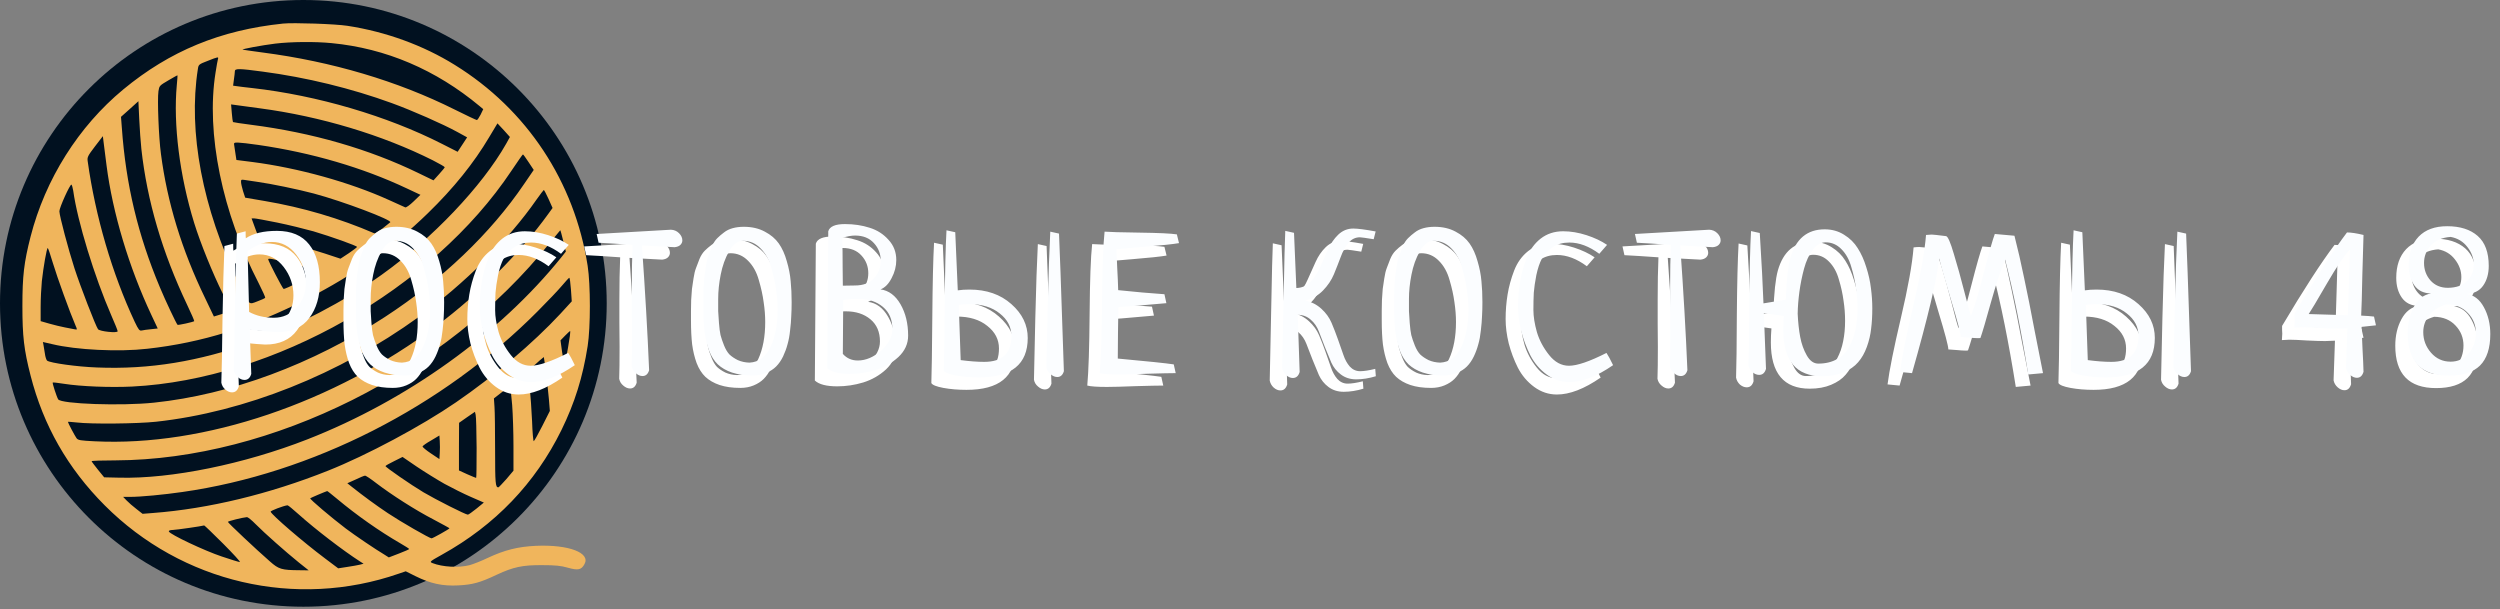 <svg width="201" height="49" viewBox="0 0 201 49" fill="none" xmlns="http://www.w3.org/2000/svg">
<rect x="0" y="0" width="201" height="49" fill="#808080" stroke="none"/>
<circle cx="24.39" cy="24.39" r="24.39" fill="#011120"/>
<path d="M22.752 1.896C17.721 2.42 13.653 4.097 9.909 7.193C6.317 10.166 3.64 14.406 2.458 19.027C1.925 21.113 1.801 22.19 1.801 24.61C1.801 27.03 1.925 28.116 2.458 30.193C3.487 34.213 5.441 37.643 8.413 40.625C14.625 46.856 23.79 48.99 32.06 46.123L32.622 45.932L33.404 46.323C34.614 46.923 35.576 47.133 36.852 47.066C37.986 47.009 38.596 46.847 39.958 46.199C41.273 45.589 42.007 45.427 43.569 45.437C44.675 45.437 45.094 45.484 45.665 45.646C46.475 45.875 46.742 45.818 46.99 45.36C47.504 44.446 45.722 43.769 43.093 43.884C41.654 43.95 40.578 44.217 39.215 44.855C38.701 45.103 38.043 45.36 37.758 45.437C36.891 45.665 35.576 45.589 34.776 45.275C34.518 45.17 34.537 45.151 35.528 44.598C39.806 42.226 43.036 38.853 45.141 34.575C46.208 32.394 46.856 30.326 47.247 27.83C47.485 26.315 47.485 22.895 47.247 21.37C46.189 14.596 42.359 8.804 36.567 5.221C34.023 3.64 31.031 2.554 27.944 2.077C26.982 1.925 23.581 1.81 22.752 1.896ZM26.668 3.468C31.022 3.887 35.042 5.602 38.567 8.537L38.853 8.775L38.644 9.213C38.52 9.451 38.386 9.652 38.339 9.652C38.291 9.652 37.481 9.27 36.548 8.804C31.974 6.517 26.677 4.945 21.113 4.221C20.284 4.107 19.57 4.011 19.512 3.992C19.37 3.954 21.047 3.64 22.133 3.506C23.4 3.354 25.324 3.335 26.668 3.468ZM17.521 4.764C17.493 4.859 17.407 5.336 17.331 5.831C16.549 10.69 17.864 17.111 20.808 22.79C21.113 23.39 21.342 23.905 21.323 23.943C21.294 23.981 21.018 24.114 20.694 24.229C19.979 24.505 20.075 24.6 19.179 22.752C16.283 16.759 15.111 10.585 15.911 5.536C15.959 5.193 15.997 5.164 16.692 4.897C17.55 4.554 17.588 4.554 17.521 4.764ZM21.094 5.755C24.638 6.222 28.259 7.108 31.498 8.289C33.146 8.889 35.633 9.985 36.776 10.614L37.557 11.043L37.176 11.624L36.795 12.205L35.538 11.567C31.117 9.318 25.515 7.67 20.275 7.079C19.751 7.022 19.189 6.955 19.027 6.927L18.741 6.889L18.808 6.384C18.846 6.117 18.884 5.812 18.884 5.717C18.893 5.498 19.246 5.507 21.094 5.755ZM14.215 6.841C13.92 9.975 14.444 14.149 15.616 17.94C16.111 19.541 17.102 21.98 17.902 23.59C18.407 24.591 18.569 25.01 18.484 25.048C18.417 25.067 18.093 25.172 17.779 25.267L17.197 25.448L16.483 23.952C14.615 20.094 13.444 16.264 12.939 12.367C12.758 11.033 12.643 7.984 12.739 7.336C12.805 6.898 12.824 6.879 13.539 6.46C13.93 6.231 14.263 6.041 14.272 6.06C14.282 6.069 14.253 6.422 14.215 6.841ZM11.367 11.986C11.824 16.14 13.053 20.313 15.035 24.486C15.378 25.2 15.635 25.801 15.616 25.82C15.559 25.886 14.311 26.163 14.272 26.115C14.168 26.001 13.291 24.152 12.853 23.095C11.09 18.903 10.118 14.835 9.795 10.261L9.728 9.394L10.433 8.766L11.128 8.137L11.195 9.585C11.233 10.376 11.309 11.462 11.367 11.986ZM20.894 8.708C25.772 9.356 30.745 10.852 34.804 12.891C35.328 13.158 35.757 13.405 35.757 13.444C35.757 13.482 35.547 13.729 35.3 14.006L34.852 14.501L33.67 13.929C29.678 11.986 25.096 10.662 20.189 10.033C19.417 9.937 18.76 9.833 18.731 9.814C18.712 9.785 18.665 9.461 18.636 9.08L18.579 8.394L18.998 8.451C19.227 8.48 20.084 8.594 20.894 8.708ZM40.702 11.547C38.767 14.968 34.766 19.179 30.669 22.104C27.735 24.2 23.724 26.296 20.37 27.497C15.968 29.069 12.014 29.716 7.794 29.545C6.193 29.488 4.021 29.183 3.783 28.992C3.726 28.935 3.64 28.687 3.611 28.44C3.573 28.192 3.525 27.878 3.497 27.744L3.449 27.497L4.192 27.668C6.126 28.135 9.547 28.306 11.843 28.04C16.235 27.554 20.284 26.287 24.657 24.047C28.478 22.094 31.555 19.913 34.404 17.14C36.481 15.12 38.091 13.12 39.339 11.014L39.996 9.918L40.502 10.461L40.997 11.014L40.702 11.547ZM8.566 13.301C9.051 17.102 10.376 21.513 12.176 25.334L12.681 26.41L12.148 26.468C11.843 26.496 11.509 26.544 11.395 26.572C11.214 26.61 11.138 26.515 10.833 25.877C9.013 21.99 7.67 17.397 7.051 12.967C7.003 12.643 7.051 12.538 7.632 11.776L8.27 10.947L8.346 11.567C8.384 11.9 8.48 12.681 8.566 13.301ZM20.77 11.652C25.086 12.281 29.154 13.472 32.708 15.149L33.804 15.663L33.251 16.197C32.956 16.483 32.651 16.702 32.584 16.673C32.527 16.645 31.946 16.378 31.298 16.092C28.135 14.653 23.971 13.501 20.284 13.024L19.008 12.862L18.941 12.424C18.912 12.186 18.865 11.871 18.836 11.719C18.788 11.481 18.808 11.462 19.122 11.462C19.303 11.462 20.046 11.547 20.77 11.652ZM42.502 13.043L42.912 13.663L42.15 14.777C39.444 18.769 35.547 22.485 30.945 25.486C25.115 29.288 18.55 31.727 12.377 32.374C9.737 32.651 4.917 32.479 4.678 32.108C4.564 31.927 4.192 30.793 4.24 30.755C4.259 30.736 4.678 30.783 5.164 30.86C6.489 31.069 8.832 31.165 10.623 31.079C22.028 30.507 34.776 23.247 41.121 13.729C41.607 13.005 42.016 12.415 42.045 12.415C42.074 12.415 42.274 12.7 42.502 13.043ZM20.656 14.615C21.77 14.768 23.981 15.225 25.229 15.559C27.554 16.178 31.584 17.702 31.374 17.874C31.346 17.893 31.069 18.112 30.764 18.36C30.46 18.607 30.155 18.788 30.098 18.76C27.325 17.559 24.324 16.673 21.275 16.159L19.713 15.892L19.541 15.368C19.455 15.082 19.379 14.749 19.379 14.634C19.37 14.453 19.408 14.425 19.636 14.463C19.779 14.492 20.237 14.558 20.656 14.615ZM5.888 15.339C6.231 17.807 7.594 22.247 8.947 25.353C9.232 26.001 9.461 26.572 9.461 26.63C9.461 26.801 8.013 26.648 7.88 26.468C7.689 26.201 6.46 23.028 5.984 21.561C5.498 20.055 4.783 17.369 4.774 16.988C4.764 16.711 5.641 14.777 5.745 14.844C5.783 14.873 5.85 15.092 5.888 15.339ZM44.103 15.997L44.427 16.721L44.074 17.207C41.845 20.303 38.51 23.647 35.138 26.172C26.839 32.394 16.416 35.919 7.613 35.48C6.46 35.423 6.279 35.395 6.155 35.233C6.022 35.052 5.46 33.994 5.46 33.918C5.46 33.899 5.774 33.928 6.155 33.966C7.327 34.108 11.005 34.07 12.538 33.908C19.684 33.127 27.268 30.107 33.661 25.486C37.291 22.866 40.883 19.293 43.131 16.054C43.436 15.625 43.703 15.273 43.722 15.273C43.75 15.273 43.922 15.597 44.103 15.997ZM22.276 17.893C23.171 18.074 24.486 18.398 25.2 18.598C26.61 19.017 28.706 19.76 28.706 19.855C28.706 19.884 28.402 20.113 28.04 20.36L27.373 20.799L26.105 20.38C24.819 19.951 23.123 19.512 21.618 19.208L20.77 19.036L20.494 18.293L20.227 17.559H20.437C20.551 17.559 21.38 17.712 22.276 17.893ZM45.284 19.369L45.494 20.227L45.132 20.684C40.178 26.839 32.718 32.194 24.705 35.328C19.636 37.31 13.768 38.51 9.604 38.405L8.375 38.377L7.87 37.758C7.594 37.414 7.365 37.11 7.365 37.081C7.365 37.043 8.232 37.014 9.299 37.014C21.837 36.957 35.852 29.954 44.16 19.579C44.636 18.998 45.036 18.512 45.046 18.512C45.065 18.512 45.17 18.903 45.284 19.369ZM4.259 21.17C4.583 22.256 5.631 25.153 6.069 26.163C6.222 26.515 6.222 26.515 6.012 26.477C5.888 26.448 5.536 26.382 5.221 26.325C4.907 26.267 4.335 26.125 3.964 26.02L3.268 25.82V24.667C3.268 24.029 3.316 23.104 3.364 22.609C3.487 21.485 3.754 19.941 3.84 19.941C3.868 19.941 4.059 20.494 4.259 21.17ZM23.381 21.17C25.305 21.666 25.62 21.78 25.448 21.913C25.134 22.171 22.885 23.285 22.799 23.228C22.704 23.171 21.561 20.97 21.561 20.846C21.561 20.741 21.961 20.818 23.381 21.17ZM45.904 23.276L45.97 24.229L45.036 25.248C42.883 27.563 39.758 30.221 36.662 32.346C33.889 34.251 29.488 36.605 26.372 37.843C21.666 39.72 16.778 40.902 12.3 41.245L11.462 41.311L10.966 40.921C10.69 40.711 10.338 40.406 10.185 40.244L9.899 39.949H10.471C11.309 39.949 13.139 39.777 14.653 39.558C25.077 38.072 35.566 32.736 43.226 25.029C44.017 24.238 44.903 23.304 45.189 22.961C45.475 22.618 45.742 22.333 45.77 22.333C45.808 22.323 45.865 22.752 45.904 23.276ZM45.818 27.011C45.618 28.354 45.437 29.269 45.38 29.23C45.341 29.202 45.256 28.773 45.189 28.278L45.065 27.363L45.437 26.982C45.637 26.782 45.818 26.61 45.837 26.61C45.856 26.61 45.846 26.791 45.818 27.011ZM43.893 29.916C43.979 30.593 44.084 31.565 44.131 32.089L44.208 33.041L43.598 34.251C43.255 34.928 42.95 35.471 42.912 35.471C42.874 35.471 42.807 34.756 42.779 33.87C42.74 32.994 42.655 31.736 42.569 31.069L42.426 29.85L42.836 29.478C43.188 29.154 43.693 28.716 43.722 28.706C43.731 28.706 43.807 29.25 43.893 29.916ZM41.178 32.565C41.235 33.308 41.283 34.794 41.283 35.881V37.843L40.711 38.52C40.387 38.882 40.101 39.187 40.063 39.187C39.835 39.177 39.806 38.872 39.806 36.233C39.806 34.69 39.787 33.108 39.758 32.727L39.711 32.032L40.321 31.555C40.654 31.298 40.968 31.117 41.006 31.155C41.044 31.193 41.121 31.831 41.178 32.565ZM38.32 36.014C38.32 37.338 38.31 38.424 38.282 38.424C38.253 38.424 37.939 38.291 37.567 38.129L36.9 37.824V35.909L36.91 33.994L37.548 33.546L38.186 33.108L38.243 33.356C38.282 33.499 38.31 34.699 38.32 36.014ZM35.357 36.424L35.328 36.91L34.642 36.452C34.27 36.205 33.966 35.947 33.975 35.9C33.975 35.843 34.29 35.623 34.661 35.414L35.328 35.014L35.357 35.48C35.376 35.738 35.376 36.166 35.357 36.424ZM35.738 38.901C36.328 39.225 37.281 39.701 37.853 39.949L38.901 40.406L38.31 40.892C37.977 41.159 37.672 41.378 37.615 41.378C37.434 41.378 35.042 40.168 34.042 39.577C33.051 38.986 30.993 37.567 30.993 37.472C30.993 37.443 31.298 37.262 31.679 37.081L32.365 36.738L33.508 37.519C34.147 37.948 35.147 38.567 35.738 38.901ZM30.25 38.844C31.47 39.777 33.404 41.016 34.842 41.759C35.557 42.14 36.138 42.455 36.138 42.474C36.138 42.531 34.794 43.283 34.699 43.283C34.537 43.283 32.222 41.95 31.193 41.264C30.259 40.644 29.183 39.853 28.297 39.148L27.925 38.853L28.583 38.558C28.935 38.386 29.288 38.243 29.345 38.243C29.412 38.234 29.821 38.51 30.25 38.844ZM27.115 40.12C28.678 41.426 30.507 42.712 32.155 43.664C32.565 43.903 32.899 44.112 32.899 44.141C32.899 44.169 32.527 44.331 32.079 44.503L31.26 44.817L30.917 44.598C30.193 44.169 28.535 43.045 27.801 42.493C26.658 41.626 24.877 40.12 24.943 40.063C24.981 40.025 26.048 39.568 26.306 39.482C26.325 39.472 26.687 39.768 27.115 40.12ZM24.019 41.359C25.381 42.578 27.582 44.265 28.945 45.141L29.23 45.322L28.945 45.398C28.783 45.437 28.325 45.522 27.925 45.58L27.192 45.694L26.115 44.884C24.362 43.569 21.828 41.388 21.761 41.14C21.742 41.063 22.79 40.663 23.114 40.625C23.162 40.616 23.562 40.949 24.019 41.359ZM20.561 42.15C21.266 42.864 22.971 44.37 24.019 45.218L24.819 45.856L24.067 45.846C22.647 45.837 22.409 45.77 21.694 45.132C20.608 44.188 18.322 42.035 18.322 41.959C18.322 41.902 19.494 41.607 19.846 41.578C19.932 41.569 20.246 41.826 20.561 42.15ZM17.941 43.712C18.75 44.522 19.36 45.189 19.284 45.189C19.217 45.189 18.55 44.989 17.826 44.741C16.473 44.293 13.644 42.959 13.577 42.731C13.558 42.655 13.663 42.617 13.91 42.607C14.196 42.597 16.188 42.312 16.416 42.245C16.445 42.245 17.131 42.902 17.941 43.712Z" fill="#F0B55C"/>
<path d="M18.045 19.781L18.748 19.594C18.748 19.927 18.754 20.115 18.764 20.156C19.358 19.76 20.191 19.562 21.264 19.562C22.42 19.562 23.285 19.927 23.858 20.656C24.431 21.375 24.717 22.385 24.717 23.688C24.717 24.844 24.436 25.802 23.873 26.562C23.311 27.323 22.462 27.703 21.327 27.703C21.139 27.703 20.389 27.641 19.077 27.516C19.097 28.276 19.139 29.458 19.202 31.062C19.108 31.385 18.925 31.547 18.655 31.547C18.467 31.547 18.285 31.469 18.108 31.312C17.941 31.167 17.837 30.984 17.795 30.766C17.827 29.891 17.858 28.188 17.889 25.656C17.931 23.125 17.983 21.167 18.045 19.781ZM18.905 21.203L19.03 26.078C19.603 26.391 20.264 26.547 21.014 26.547C21.733 26.547 22.342 26.276 22.842 25.734C23.342 25.193 23.592 24.531 23.592 23.75C23.592 22.906 23.332 22.146 22.811 21.469C22.29 20.792 21.639 20.453 20.858 20.453C20.222 20.453 19.571 20.703 18.905 21.203ZM27.614 25.766C27.614 25.412 27.614 25.146 27.614 24.969C27.614 24.781 27.619 24.5 27.63 24.125C27.651 23.75 27.671 23.453 27.692 23.234C27.723 23.016 27.765 22.734 27.817 22.391C27.869 22.037 27.937 21.755 28.02 21.547C28.104 21.328 28.197 21.083 28.302 20.812C28.416 20.542 28.557 20.323 28.723 20.156C28.89 19.99 29.072 19.833 29.27 19.688C29.468 19.531 29.703 19.417 29.973 19.344C30.244 19.271 30.541 19.234 30.864 19.234C31.51 19.234 32.072 19.365 32.552 19.625C33.031 19.875 33.406 20.193 33.677 20.578C33.947 20.963 34.161 21.438 34.317 22C34.484 22.562 34.588 23.099 34.63 23.609C34.682 24.12 34.708 24.682 34.708 25.297C34.708 25.713 34.697 26.088 34.677 26.422C34.666 26.755 34.635 27.135 34.583 27.562C34.541 27.979 34.473 28.349 34.38 28.672C34.296 28.995 34.177 29.323 34.02 29.656C33.864 29.979 33.677 30.25 33.458 30.469C33.249 30.677 32.984 30.849 32.661 30.984C32.338 31.12 31.979 31.188 31.583 31.188C30.937 31.188 30.38 31.109 29.911 30.953C29.453 30.797 29.072 30.578 28.77 30.297C28.479 30.016 28.244 29.646 28.067 29.188C27.901 28.729 27.781 28.229 27.708 27.688C27.645 27.146 27.614 26.505 27.614 25.766ZM33.583 25.891C33.583 25.38 33.541 24.849 33.458 24.297C33.385 23.745 33.255 23.151 33.067 22.516C32.89 21.88 32.604 21.365 32.208 20.969C31.812 20.562 31.338 20.359 30.786 20.359C30.369 20.359 30 20.641 29.677 21.203C29.364 21.755 29.14 22.38 29.005 23.078C28.869 23.766 28.802 24.417 28.802 25.031C28.802 25.458 28.802 25.787 28.802 26.016C28.812 26.234 28.833 26.552 28.864 26.969C28.895 27.375 28.937 27.698 28.989 27.938C29.052 28.177 29.145 28.453 29.27 28.766C29.395 29.078 29.541 29.323 29.708 29.5C29.885 29.667 30.109 29.818 30.38 29.953C30.661 30.078 30.973 30.146 31.317 30.156C32.078 30.115 32.645 29.688 33.02 28.875C33.395 28.062 33.583 27.068 33.583 25.891ZM44.73 20.688L44.105 21.406C43.292 20.802 42.49 20.5 41.698 20.5C41.178 20.5 40.73 20.625 40.355 20.875C39.98 21.125 39.693 21.427 39.495 21.781C39.308 22.135 39.157 22.583 39.042 23.125C38.938 23.667 38.87 24.135 38.839 24.531C38.818 24.927 38.808 25.391 38.808 25.922C38.808 26.443 38.902 27.037 39.089 27.703C39.287 28.359 39.615 28.974 40.073 29.547C40.532 30.12 41.063 30.406 41.667 30.406C42.323 30.406 43.329 30.062 44.683 29.375C44.818 29.573 44.995 29.901 45.214 30.359C43.902 31.266 42.73 31.719 41.698 31.719C41.032 31.719 40.422 31.516 39.87 31.109C39.318 30.703 38.881 30.188 38.558 29.562C38.245 28.938 38.001 28.287 37.823 27.609C37.657 26.922 37.573 26.271 37.573 25.656C37.573 24.979 37.626 24.323 37.73 23.688C37.834 23.042 38.011 22.396 38.261 21.75C38.511 21.104 38.886 20.583 39.386 20.188C39.896 19.792 40.501 19.594 41.198 19.594C41.803 19.594 42.428 19.698 43.073 19.906C43.719 20.115 44.271 20.375 44.73 20.688ZM47.127 20.516L46.97 19.812L52.939 19.469C53.2 19.479 53.418 19.573 53.595 19.75C53.772 19.927 53.861 20.12 53.861 20.328C53.861 20.463 53.809 20.583 53.705 20.688C53.6 20.792 53.444 20.854 53.236 20.875L50.611 20.734C50.871 24.412 51.064 27.755 51.189 30.766C51.095 31.078 50.918 31.234 50.658 31.234C50.47 31.234 50.288 31.156 50.111 31C49.934 30.854 49.825 30.672 49.783 30.453C49.804 29.891 49.814 29.037 49.814 27.891C49.814 27.463 49.809 26.823 49.798 25.969C49.798 25.115 49.798 24.474 49.798 24.047C49.798 22.807 49.819 21.688 49.861 20.688C48.684 20.604 47.772 20.547 47.127 20.516ZM55.555 25.766C55.555 25.412 55.555 25.146 55.555 24.969C55.555 24.781 55.56 24.5 55.57 24.125C55.591 23.75 55.612 23.453 55.633 23.234C55.664 23.016 55.706 22.734 55.758 22.391C55.81 22.037 55.878 21.755 55.961 21.547C56.044 21.328 56.138 21.083 56.242 20.812C56.357 20.542 56.497 20.323 56.664 20.156C56.831 19.99 57.013 19.833 57.211 19.688C57.409 19.531 57.643 19.417 57.914 19.344C58.185 19.271 58.482 19.234 58.805 19.234C59.45 19.234 60.013 19.365 60.492 19.625C60.971 19.875 61.346 20.193 61.617 20.578C61.888 20.963 62.102 21.438 62.258 22C62.425 22.562 62.529 23.099 62.57 23.609C62.622 24.12 62.648 24.682 62.648 25.297C62.648 25.713 62.638 26.088 62.617 26.422C62.607 26.755 62.575 27.135 62.523 27.562C62.482 27.979 62.414 28.349 62.32 28.672C62.237 28.995 62.117 29.323 61.961 29.656C61.805 29.979 61.617 30.25 61.398 30.469C61.19 30.677 60.925 30.849 60.602 30.984C60.279 31.12 59.919 31.188 59.523 31.188C58.878 31.188 58.32 31.109 57.852 30.953C57.393 30.797 57.013 30.578 56.711 30.297C56.419 30.016 56.185 29.646 56.008 29.188C55.841 28.729 55.721 28.229 55.648 27.688C55.586 27.146 55.555 26.505 55.555 25.766ZM61.523 25.891C61.523 25.38 61.482 24.849 61.398 24.297C61.325 23.745 61.195 23.151 61.008 22.516C60.831 21.88 60.544 21.365 60.148 20.969C59.753 20.562 59.279 20.359 58.727 20.359C58.31 20.359 57.94 20.641 57.617 21.203C57.305 21.755 57.081 22.38 56.945 23.078C56.81 23.766 56.742 24.417 56.742 25.031C56.742 25.458 56.742 25.787 56.742 26.016C56.753 26.234 56.773 26.552 56.805 26.969C56.836 27.375 56.878 27.698 56.93 27.938C56.992 28.177 57.086 28.453 57.211 28.766C57.336 29.078 57.482 29.323 57.648 29.5C57.825 29.667 58.05 29.818 58.32 29.953C58.602 30.078 58.914 30.146 59.258 30.156C60.018 30.115 60.586 29.688 60.961 28.875C61.336 28.062 61.523 27.068 61.523 25.891ZM65.514 30.594L65.592 19.594C65.707 19.208 66.155 19.016 66.936 19.016C67.655 19.016 68.316 19.115 68.92 19.312C69.525 19.5 70.03 19.823 70.436 20.281C70.853 20.729 71.061 21.271 71.061 21.906C71.061 22.406 70.936 22.891 70.686 23.359C70.446 23.828 70.15 24.13 69.795 24.266C70.462 24.359 70.998 24.76 71.405 25.469C71.811 26.177 72.014 27.016 72.014 27.984C72.014 28.641 71.754 29.213 71.233 29.703C70.712 30.182 70.103 30.531 69.405 30.75C68.717 30.958 68.019 31.062 67.311 31.062C66.446 31.062 65.847 30.906 65.514 30.594ZM66.795 25.125C66.795 25.844 66.785 27.287 66.764 29.453C67.077 29.807 67.478 29.984 67.967 29.984C68.613 29.984 69.238 29.719 69.842 29.188C70.446 28.646 70.748 28.068 70.748 27.453C70.748 26.693 70.493 26.099 69.983 25.672C69.472 25.245 68.816 25.031 68.014 25.031C67.483 25.031 67.077 25.062 66.795 25.125ZM66.764 23.969L67.733 23.953C68.4 23.953 68.91 23.76 69.264 23.375C69.629 22.979 69.811 22.51 69.811 21.969C69.811 21.417 69.629 20.943 69.264 20.547C68.9 20.141 68.394 19.938 67.748 19.938C67.457 19.938 67.113 20 66.717 20.125C66.738 20.76 66.748 21.547 66.748 22.484C66.759 23.422 66.764 23.917 66.764 23.969ZM75.098 19.516L75.802 19.672C75.812 19.87 75.88 21.427 76.005 24.344C76.286 24.302 76.598 24.281 76.942 24.281C78.317 24.281 79.442 24.672 80.317 25.453C81.192 26.224 81.63 27.13 81.63 28.172C81.63 30.287 80.322 31.344 77.708 31.344C77.031 31.344 76.411 31.292 75.848 31.188C75.286 31.083 74.963 30.953 74.88 30.797C74.911 29.922 74.937 28.151 74.958 25.484C74.979 22.807 75.025 20.818 75.098 19.516ZM76.083 25.516C76.156 27.734 76.208 29.213 76.239 29.953C76.958 30.047 77.588 30.094 78.13 30.094C79.588 30.094 80.317 29.401 80.317 28.016C80.317 27.297 80.005 26.693 79.38 26.203C78.765 25.703 77.953 25.453 76.942 25.453C76.63 25.453 76.343 25.474 76.083 25.516ZM83.442 19.625L84.145 19.781C84.177 20.271 84.307 23.958 84.536 30.844C84.442 31.156 84.265 31.312 84.005 31.312C83.817 31.312 83.635 31.234 83.458 31.078C83.281 30.932 83.171 30.75 83.13 30.531C83.15 29.781 83.187 28.125 83.239 25.562C83.302 23 83.369 21.021 83.442 19.625ZM93.37 30.297L93.527 31C93.12 31 92.381 31.016 91.308 31.047C90.245 31.088 89.475 31.109 88.995 31.109C88.225 31.109 87.698 31.073 87.417 31C87.521 29.854 87.584 27.938 87.605 25.25C87.626 22.562 87.693 20.688 87.808 19.625C88.162 19.656 89.1 19.682 90.62 19.703C92.152 19.724 93.152 19.771 93.62 19.844L93.792 20.547C93.323 20.63 92.386 20.729 90.98 20.844C89.573 20.958 88.834 21.021 88.761 21.031C88.771 21.271 88.792 21.76 88.823 22.5C88.865 23.24 88.891 23.849 88.902 24.328C89.256 24.37 89.902 24.432 90.839 24.516C91.777 24.588 92.37 24.635 92.62 24.656L92.777 25.375C90.579 25.573 89.292 25.677 88.917 25.688C88.917 26.146 88.907 26.844 88.886 27.781C88.876 28.708 88.87 29.391 88.87 29.828C91.256 30.047 92.756 30.203 93.37 30.297ZM109.57 30.656L109.617 31.25C109.065 31.417 108.539 31.5 108.039 31.5C107.56 31.5 107.148 31.37 106.805 31.109C106.471 30.859 106.216 30.542 106.039 30.156C105.872 29.771 105.701 29.354 105.523 28.906C105.357 28.458 105.195 28.042 105.039 27.656C104.893 27.271 104.674 26.953 104.383 26.703C104.091 26.443 103.742 26.312 103.336 26.312L103.492 30.906C103.398 31.229 103.216 31.391 102.945 31.391C102.758 31.391 102.576 31.312 102.398 31.156C102.232 31 102.128 30.812 102.086 30.594C102.096 30.375 102.133 28.615 102.195 25.312C102.258 22 102.305 20.083 102.336 19.562L103.039 19.719C103.049 20.115 103.081 20.859 103.133 21.953C103.185 23.037 103.216 23.771 103.227 24.156C103.674 24.146 104.055 23.979 104.367 23.656C104.69 23.323 104.951 22.922 105.148 22.453C105.357 21.984 105.565 21.521 105.773 21.062C105.982 20.594 106.253 20.198 106.586 19.875C106.93 19.542 107.336 19.375 107.805 19.375C108.159 19.375 108.758 19.453 109.602 19.609L109.445 20.234C108.799 20.13 108.43 20.078 108.336 20.078C107.971 20.078 107.664 20.229 107.414 20.531C107.164 20.833 106.956 21.213 106.789 21.672C106.622 22.12 106.44 22.583 106.242 23.062C106.044 23.531 105.753 23.963 105.367 24.359C104.982 24.755 104.508 25.021 103.945 25.156C104.445 25.271 104.878 25.495 105.242 25.828C105.607 26.162 105.878 26.537 106.055 26.953C106.232 27.37 106.404 27.812 106.57 28.281C106.737 28.74 106.883 29.156 107.008 29.531C107.133 29.906 107.305 30.219 107.523 30.469C107.753 30.719 108.029 30.844 108.352 30.844C108.664 30.844 109.07 30.781 109.57 30.656ZM111.092 25.766C111.092 25.412 111.092 25.146 111.092 24.969C111.092 24.781 111.097 24.5 111.108 24.125C111.129 23.75 111.149 23.453 111.17 23.234C111.202 23.016 111.243 22.734 111.295 22.391C111.347 22.037 111.415 21.755 111.498 21.547C111.582 21.328 111.676 21.083 111.78 20.812C111.894 20.542 112.035 20.323 112.202 20.156C112.368 19.99 112.551 19.833 112.748 19.688C112.946 19.531 113.181 19.417 113.452 19.344C113.722 19.271 114.019 19.234 114.342 19.234C114.988 19.234 115.551 19.365 116.03 19.625C116.509 19.875 116.884 20.193 117.155 20.578C117.426 20.963 117.639 21.438 117.795 22C117.962 22.562 118.066 23.099 118.108 23.609C118.16 24.12 118.186 24.682 118.186 25.297C118.186 25.713 118.176 26.088 118.155 26.422C118.144 26.755 118.113 27.135 118.061 27.562C118.019 27.979 117.952 28.349 117.858 28.672C117.774 28.995 117.655 29.323 117.498 29.656C117.342 29.979 117.155 30.25 116.936 30.469C116.728 30.677 116.462 30.849 116.139 30.984C115.816 31.12 115.457 31.188 115.061 31.188C114.415 31.188 113.858 31.109 113.389 30.953C112.931 30.797 112.551 30.578 112.248 30.297C111.957 30.016 111.722 29.646 111.545 29.188C111.379 28.729 111.259 28.229 111.186 27.688C111.123 27.146 111.092 26.505 111.092 25.766ZM117.061 25.891C117.061 25.38 117.019 24.849 116.936 24.297C116.863 23.745 116.733 23.151 116.545 22.516C116.368 21.88 116.082 21.365 115.686 20.969C115.29 20.562 114.816 20.359 114.264 20.359C113.847 20.359 113.478 20.641 113.155 21.203C112.842 21.755 112.618 22.38 112.483 23.078C112.347 23.766 112.28 24.417 112.28 25.031C112.28 25.458 112.28 25.787 112.28 26.016C112.29 26.234 112.311 26.552 112.342 26.969C112.373 27.375 112.415 27.698 112.467 27.938C112.53 28.177 112.623 28.453 112.748 28.766C112.873 29.078 113.019 29.323 113.186 29.5C113.363 29.667 113.587 29.818 113.858 29.953C114.139 30.078 114.452 30.146 114.795 30.156C115.556 30.115 116.123 29.688 116.498 28.875C116.873 28.062 117.061 27.068 117.061 25.891ZM128.208 20.688L127.583 21.406C126.77 20.802 125.968 20.5 125.177 20.5C124.656 20.5 124.208 20.625 123.833 20.875C123.458 21.125 123.171 21.427 122.973 21.781C122.786 22.135 122.635 22.583 122.52 23.125C122.416 23.667 122.348 24.135 122.317 24.531C122.296 24.927 122.286 25.391 122.286 25.922C122.286 26.443 122.38 27.037 122.567 27.703C122.765 28.359 123.093 28.974 123.552 29.547C124.01 30.12 124.541 30.406 125.145 30.406C125.802 30.406 126.807 30.062 128.161 29.375C128.296 29.573 128.473 29.901 128.692 30.359C127.38 31.266 126.208 31.719 125.177 31.719C124.51 31.719 123.901 31.516 123.348 31.109C122.796 30.703 122.359 30.188 122.036 29.562C121.723 28.938 121.479 28.287 121.302 27.609C121.135 26.922 121.052 26.271 121.052 25.656C121.052 24.979 121.104 24.323 121.208 23.688C121.312 23.042 121.489 22.396 121.739 21.75C121.989 21.104 122.364 20.583 122.864 20.188C123.374 19.792 123.979 19.594 124.677 19.594C125.281 19.594 125.906 19.698 126.552 19.906C127.197 20.115 127.749 20.375 128.208 20.688ZM130.605 20.516L130.448 19.812L136.417 19.469C136.678 19.479 136.896 19.573 137.073 19.75C137.251 19.927 137.339 20.12 137.339 20.328C137.339 20.463 137.287 20.583 137.183 20.688C137.079 20.792 136.922 20.854 136.714 20.875L134.089 20.734C134.349 24.412 134.542 27.755 134.667 30.766C134.573 31.078 134.396 31.234 134.136 31.234C133.948 31.234 133.766 31.156 133.589 31C133.412 30.854 133.303 30.672 133.261 30.453C133.282 29.891 133.292 29.037 133.292 27.891C133.292 27.463 133.287 26.823 133.277 25.969C133.277 25.115 133.277 24.474 133.277 24.047C133.277 22.807 133.297 21.688 133.339 20.688C132.162 20.604 131.251 20.547 130.605 20.516ZM139.783 19.578L140.486 19.734C140.632 22.078 140.731 23.963 140.783 25.391L142.58 25.094C142.632 23.542 142.752 22.427 142.939 21.75C143.377 20.208 144.298 19.438 145.705 19.438C146.288 19.438 146.809 19.583 147.267 19.875C147.726 20.156 148.09 20.516 148.361 20.953C148.642 21.391 148.871 21.901 149.048 22.484C149.236 23.068 149.361 23.63 149.423 24.172C149.496 24.713 149.533 25.255 149.533 25.797C149.533 26.391 149.502 26.932 149.439 27.422C149.387 27.912 149.272 28.401 149.095 28.891C148.918 29.38 148.684 29.792 148.392 30.125C148.111 30.458 147.72 30.729 147.22 30.938C146.731 31.146 146.158 31.25 145.502 31.25C143.418 31.25 142.377 30.01 142.377 27.531C142.377 27.156 142.392 26.781 142.423 26.406L140.814 26.172L140.986 30.656C140.892 30.979 140.71 31.141 140.439 31.141C140.252 31.141 140.069 31.068 139.892 30.922C139.726 30.766 139.621 30.578 139.58 30.359C139.611 29.484 139.632 27.792 139.642 25.281C139.663 22.76 139.71 20.859 139.783 19.578ZM143.533 26.219C143.564 26.906 143.632 27.531 143.736 28.094C143.84 28.646 144.017 29.141 144.267 29.578C144.517 30.016 144.824 30.234 145.189 30.234C145.783 30.234 146.293 30.109 146.72 29.859C147.158 29.609 147.486 29.266 147.705 28.828C147.934 28.391 148.095 27.927 148.189 27.438C148.293 26.938 148.345 26.391 148.345 25.797C148.345 25.255 148.304 24.713 148.22 24.172C148.147 23.62 148.022 23.052 147.845 22.469C147.679 21.875 147.413 21.396 147.048 21.031C146.694 20.667 146.272 20.484 145.783 20.484C145.397 20.484 145.054 20.682 144.752 21.078C144.449 21.474 144.215 21.979 144.048 22.594C143.882 23.208 143.757 23.828 143.673 24.453C143.59 25.068 143.543 25.656 143.533 26.219ZM163.258 31L162.07 31.109C161.497 27.516 160.878 24.438 160.211 21.875C159.867 22.688 159.487 23.833 159.07 25.312C158.664 26.781 158.383 27.734 158.227 28.172C158.206 28.172 158.169 28.177 158.117 28.188C158.076 28.188 158.039 28.188 158.008 28.188C157.862 28.188 157.622 28.172 157.289 28.141C156.956 28.109 156.742 28.094 156.648 28.094C156.638 27.792 156.372 26.787 155.852 25.078C155.331 23.359 155.018 22.26 154.914 21.781C154.727 23.469 153.997 26.542 152.727 31L151.758 30.906C151.904 29.771 152.263 27.984 152.836 25.547C153.409 23.109 153.747 21.224 153.852 19.891C154.039 19.87 154.19 19.859 154.305 19.859C154.409 19.859 154.794 19.901 155.461 19.984C155.607 20.005 155.815 20.479 156.086 21.406C156.367 22.323 156.648 23.333 156.93 24.438C157.211 25.542 157.388 26.193 157.461 26.391C157.753 25.672 158.102 24.505 158.508 22.891C158.924 21.276 159.216 20.25 159.383 19.812C159.549 19.823 160.076 19.87 160.961 19.953C161.232 21.005 161.492 22.141 161.742 23.359C162.003 24.578 162.279 25.963 162.57 27.516C162.872 29.068 163.102 30.229 163.258 31ZM165.717 19.516L166.42 19.672C166.431 19.87 166.498 21.427 166.623 24.344C166.905 24.302 167.217 24.281 167.561 24.281C168.936 24.281 170.061 24.672 170.936 25.453C171.811 26.224 172.248 27.13 172.248 28.172C172.248 30.287 170.941 31.344 168.327 31.344C167.649 31.344 167.03 31.292 166.467 31.188C165.905 31.083 165.582 30.953 165.498 30.797C165.53 29.922 165.556 28.151 165.577 25.484C165.597 22.807 165.644 20.818 165.717 19.516ZM166.702 25.516C166.774 27.734 166.827 29.213 166.858 29.953C167.577 30.047 168.207 30.094 168.748 30.094C170.207 30.094 170.936 29.401 170.936 28.016C170.936 27.297 170.623 26.693 169.998 26.203C169.384 25.703 168.571 25.453 167.561 25.453C167.248 25.453 166.962 25.474 166.702 25.516ZM174.061 19.625L174.764 19.781C174.795 20.271 174.926 23.958 175.155 30.844C175.061 31.156 174.884 31.312 174.623 31.312C174.436 31.312 174.254 31.234 174.077 31.078C173.899 30.932 173.79 30.75 173.748 30.531C173.769 29.781 173.806 28.125 173.858 25.562C173.92 23 173.988 21.021 174.061 19.625ZM189.87 26.453L190.027 27.156C189.485 27.219 189.099 27.26 188.87 27.281C188.891 27.76 188.917 28.365 188.948 29.094C188.99 29.823 189.016 30.422 189.027 30.891C188.933 31.213 188.756 31.375 188.495 31.375C188.308 31.375 188.126 31.297 187.948 31.141C187.771 30.984 187.662 30.797 187.62 30.578C187.631 30.255 187.667 29.193 187.73 27.391C187.396 27.412 187.131 27.422 186.933 27.422C186.62 27.422 186.136 27.406 185.48 27.375C184.834 27.333 184.36 27.312 184.058 27.312C183.912 27.312 183.714 27.323 183.464 27.344C183.485 27.094 183.495 26.922 183.495 26.828C183.495 26.766 183.49 26.667 183.48 26.531C183.48 26.385 183.48 26.276 183.48 26.203C185.219 23.276 186.626 21.104 187.698 19.688C188.021 19.688 188.464 19.755 189.027 19.891C189.006 20.38 188.974 21.443 188.933 23.078C188.902 24.703 188.87 25.802 188.839 26.375C189.297 26.396 189.641 26.422 189.87 26.453ZM184.62 26.25L187.761 26.344C187.792 25.75 187.823 24.87 187.855 23.703C187.886 22.537 187.912 21.656 187.933 21.062C187.506 21.5 186.886 22.417 186.073 23.812C185.271 25.198 184.787 26.01 184.62 26.25ZM199.22 27.859C199.22 28.995 198.944 29.838 198.392 30.391C197.84 30.932 196.996 31.203 195.861 31.203C193.673 31.203 192.58 30.068 192.58 27.797C192.58 26.984 192.746 26.271 193.08 25.656C193.413 25.042 193.871 24.688 194.455 24.594C193.861 24.583 193.413 24.365 193.111 23.938C192.809 23.51 192.658 22.979 192.658 22.344C192.658 21.365 192.923 20.594 193.455 20.031C193.996 19.469 194.762 19.188 195.752 19.188C196.793 19.188 197.611 19.448 198.205 19.969C198.798 20.49 199.095 21.292 199.095 22.375C199.095 23.01 198.944 23.542 198.642 23.969C198.34 24.396 197.892 24.615 197.298 24.625C197.903 24.719 198.371 25.078 198.705 25.703C199.048 26.328 199.22 27.047 199.22 27.859ZM196.033 30.078C196.616 30.078 197.101 29.854 197.486 29.406C197.871 28.948 198.064 28.406 198.064 27.781C198.064 27.156 197.851 26.62 197.423 26.172C196.996 25.713 196.423 25.479 195.705 25.469C195.08 25.656 194.611 25.953 194.298 26.359C193.986 26.755 193.83 27.203 193.83 27.703C193.83 28.328 194.038 28.88 194.455 29.359C194.871 29.838 195.397 30.078 196.033 30.078ZM196.033 20.047C195.335 20.099 194.804 20.328 194.439 20.734C194.074 21.141 193.892 21.609 193.892 22.141C193.892 22.682 194.064 23.151 194.408 23.547C194.762 23.943 195.231 24.141 195.814 24.141C196.491 24.13 197.007 23.948 197.361 23.594C197.715 23.229 197.892 22.792 197.892 22.281C197.892 21.771 197.72 21.297 197.377 20.859C197.043 20.422 196.595 20.151 196.033 20.047Z" fill="white"/>
<path d="M19.045 18.781L19.748 18.594C19.748 18.927 19.754 19.115 19.764 19.156C20.358 18.76 21.191 18.562 22.264 18.562C23.42 18.562 24.285 18.927 24.858 19.656C25.431 20.375 25.717 21.385 25.717 22.688C25.717 23.844 25.436 24.802 24.873 25.562C24.311 26.323 23.462 26.703 22.327 26.703C22.139 26.703 21.389 26.641 20.077 26.516C20.097 27.276 20.139 28.458 20.202 30.062C20.108 30.385 19.925 30.547 19.655 30.547C19.467 30.547 19.285 30.469 19.108 30.312C18.941 30.167 18.837 29.984 18.795 29.766C18.827 28.891 18.858 27.188 18.889 24.656C18.931 22.125 18.983 20.167 19.045 18.781ZM19.905 20.203L20.03 25.078C20.603 25.391 21.264 25.547 22.014 25.547C22.733 25.547 23.342 25.276 23.842 24.734C24.342 24.193 24.592 23.531 24.592 22.75C24.592 21.906 24.332 21.146 23.811 20.469C23.29 19.792 22.639 19.453 21.858 19.453C21.222 19.453 20.571 19.703 19.905 20.203ZM28.614 24.766C28.614 24.412 28.614 24.146 28.614 23.969C28.614 23.781 28.619 23.5 28.63 23.125C28.651 22.75 28.671 22.453 28.692 22.234C28.723 22.016 28.765 21.734 28.817 21.391C28.869 21.037 28.937 20.755 29.02 20.547C29.104 20.328 29.197 20.083 29.302 19.812C29.416 19.542 29.557 19.323 29.723 19.156C29.89 18.99 30.072 18.833 30.27 18.688C30.468 18.531 30.703 18.417 30.973 18.344C31.244 18.271 31.541 18.234 31.864 18.234C32.51 18.234 33.072 18.365 33.552 18.625C34.031 18.875 34.406 19.193 34.677 19.578C34.947 19.963 35.161 20.438 35.317 21C35.484 21.562 35.588 22.099 35.63 22.609C35.682 23.12 35.708 23.682 35.708 24.297C35.708 24.713 35.697 25.088 35.677 25.422C35.666 25.755 35.635 26.135 35.583 26.562C35.541 26.979 35.473 27.349 35.38 27.672C35.296 27.995 35.177 28.323 35.02 28.656C34.864 28.979 34.677 29.25 34.458 29.469C34.249 29.677 33.984 29.849 33.661 29.984C33.338 30.12 32.979 30.188 32.583 30.188C31.937 30.188 31.38 30.109 30.911 29.953C30.453 29.797 30.072 29.578 29.77 29.297C29.479 29.016 29.244 28.646 29.067 28.188C28.901 27.729 28.781 27.229 28.708 26.688C28.645 26.146 28.614 25.505 28.614 24.766ZM34.583 24.891C34.583 24.38 34.541 23.849 34.458 23.297C34.385 22.745 34.255 22.151 34.067 21.516C33.89 20.88 33.604 20.365 33.208 19.969C32.812 19.562 32.338 19.359 31.786 19.359C31.369 19.359 31 19.641 30.677 20.203C30.364 20.755 30.14 21.38 30.005 22.078C29.869 22.766 29.802 23.417 29.802 24.031C29.802 24.458 29.802 24.787 29.802 25.016C29.812 25.234 29.833 25.552 29.864 25.969C29.895 26.375 29.937 26.698 29.989 26.938C30.052 27.177 30.145 27.453 30.27 27.766C30.395 28.078 30.541 28.323 30.708 28.5C30.885 28.667 31.109 28.818 31.38 28.953C31.661 29.078 31.973 29.146 32.317 29.156C33.078 29.115 33.645 28.688 34.02 27.875C34.395 27.062 34.583 26.068 34.583 24.891ZM45.73 19.688L45.105 20.406C44.292 19.802 43.49 19.5 42.698 19.5C42.178 19.5 41.73 19.625 41.355 19.875C40.98 20.125 40.693 20.427 40.495 20.781C40.308 21.135 40.157 21.583 40.042 22.125C39.938 22.667 39.87 23.135 39.839 23.531C39.818 23.927 39.808 24.391 39.808 24.922C39.808 25.443 39.902 26.037 40.089 26.703C40.287 27.359 40.615 27.974 41.073 28.547C41.532 29.12 42.063 29.406 42.667 29.406C43.323 29.406 44.329 29.062 45.683 28.375C45.818 28.573 45.995 28.901 46.214 29.359C44.902 30.266 43.73 30.719 42.698 30.719C42.032 30.719 41.422 30.516 40.87 30.109C40.318 29.703 39.881 29.188 39.558 28.562C39.245 27.938 39.001 27.287 38.823 26.609C38.657 25.922 38.573 25.271 38.573 24.656C38.573 23.979 38.626 23.323 38.73 22.688C38.834 22.042 39.011 21.396 39.261 20.75C39.511 20.104 39.886 19.583 40.386 19.188C40.896 18.792 41.501 18.594 42.198 18.594C42.803 18.594 43.428 18.698 44.073 18.906C44.719 19.115 45.271 19.375 45.73 19.688ZM48.127 19.516L47.97 18.812L53.939 18.469C54.2 18.479 54.418 18.573 54.595 18.75C54.772 18.927 54.861 19.12 54.861 19.328C54.861 19.463 54.809 19.583 54.705 19.688C54.6 19.792 54.444 19.854 54.236 19.875L51.611 19.734C51.871 23.412 52.064 26.755 52.189 29.766C52.095 30.078 51.918 30.234 51.658 30.234C51.47 30.234 51.288 30.156 51.111 30C50.934 29.854 50.825 29.672 50.783 29.453C50.804 28.891 50.814 28.037 50.814 26.891C50.814 26.463 50.809 25.823 50.798 24.969C50.798 24.115 50.798 23.474 50.798 23.047C50.798 21.807 50.819 20.688 50.861 19.688C49.684 19.604 48.772 19.547 48.127 19.516ZM56.555 24.766C56.555 24.412 56.555 24.146 56.555 23.969C56.555 23.781 56.56 23.5 56.57 23.125C56.591 22.75 56.612 22.453 56.633 22.234C56.664 22.016 56.706 21.734 56.758 21.391C56.81 21.037 56.878 20.755 56.961 20.547C57.044 20.328 57.138 20.083 57.242 19.812C57.357 19.542 57.497 19.323 57.664 19.156C57.831 18.99 58.013 18.833 58.211 18.688C58.409 18.531 58.643 18.417 58.914 18.344C59.185 18.271 59.482 18.234 59.805 18.234C60.45 18.234 61.013 18.365 61.492 18.625C61.971 18.875 62.346 19.193 62.617 19.578C62.888 19.963 63.102 20.438 63.258 21C63.425 21.562 63.529 22.099 63.57 22.609C63.622 23.12 63.648 23.682 63.648 24.297C63.648 24.713 63.638 25.088 63.617 25.422C63.607 25.755 63.575 26.135 63.523 26.562C63.482 26.979 63.414 27.349 63.32 27.672C63.237 27.995 63.117 28.323 62.961 28.656C62.805 28.979 62.617 29.25 62.398 29.469C62.19 29.677 61.925 29.849 61.602 29.984C61.279 30.12 60.919 30.188 60.523 30.188C59.878 30.188 59.32 30.109 58.852 29.953C58.393 29.797 58.013 29.578 57.711 29.297C57.419 29.016 57.185 28.646 57.008 28.188C56.841 27.729 56.721 27.229 56.648 26.688C56.586 26.146 56.555 25.505 56.555 24.766ZM62.523 24.891C62.523 24.38 62.482 23.849 62.398 23.297C62.325 22.745 62.195 22.151 62.008 21.516C61.831 20.88 61.544 20.365 61.148 19.969C60.753 19.562 60.279 19.359 59.727 19.359C59.31 19.359 58.94 19.641 58.617 20.203C58.305 20.755 58.081 21.38 57.945 22.078C57.81 22.766 57.742 23.417 57.742 24.031C57.742 24.458 57.742 24.787 57.742 25.016C57.753 25.234 57.773 25.552 57.805 25.969C57.836 26.375 57.878 26.698 57.93 26.938C57.992 27.177 58.086 27.453 58.211 27.766C58.336 28.078 58.482 28.323 58.648 28.5C58.825 28.667 59.05 28.818 59.32 28.953C59.602 29.078 59.914 29.146 60.258 29.156C61.018 29.115 61.586 28.688 61.961 27.875C62.336 27.062 62.523 26.068 62.523 24.891ZM66.514 29.594L66.592 18.594C66.707 18.208 67.155 18.016 67.936 18.016C68.655 18.016 69.316 18.115 69.92 18.312C70.525 18.5 71.03 18.823 71.436 19.281C71.853 19.729 72.061 20.271 72.061 20.906C72.061 21.406 71.936 21.891 71.686 22.359C71.446 22.828 71.15 23.13 70.795 23.266C71.462 23.359 71.998 23.76 72.405 24.469C72.811 25.177 73.014 26.016 73.014 26.984C73.014 27.641 72.754 28.213 72.233 28.703C71.712 29.182 71.103 29.531 70.405 29.75C69.717 29.958 69.019 30.062 68.311 30.062C67.446 30.062 66.847 29.906 66.514 29.594ZM67.795 24.125C67.795 24.844 67.785 26.287 67.764 28.453C68.077 28.807 68.478 28.984 68.967 28.984C69.613 28.984 70.238 28.719 70.842 28.188C71.446 27.646 71.748 27.068 71.748 26.453C71.748 25.693 71.493 25.099 70.983 24.672C70.472 24.245 69.816 24.031 69.014 24.031C68.483 24.031 68.077 24.062 67.795 24.125ZM67.764 22.969L68.733 22.953C69.4 22.953 69.91 22.76 70.264 22.375C70.629 21.979 70.811 21.51 70.811 20.969C70.811 20.417 70.629 19.943 70.264 19.547C69.9 19.141 69.394 18.938 68.748 18.938C68.457 18.938 68.113 19 67.717 19.125C67.738 19.76 67.748 20.547 67.748 21.484C67.759 22.422 67.764 22.917 67.764 22.969ZM76.098 18.516L76.802 18.672C76.812 18.87 76.88 20.427 77.005 23.344C77.286 23.302 77.598 23.281 77.942 23.281C79.317 23.281 80.442 23.672 81.317 24.453C82.192 25.224 82.63 26.13 82.63 27.172C82.63 29.287 81.322 30.344 78.708 30.344C78.031 30.344 77.411 30.292 76.848 30.188C76.286 30.083 75.963 29.953 75.88 29.797C75.911 28.922 75.937 27.151 75.958 24.484C75.979 21.807 76.025 19.818 76.098 18.516ZM77.083 24.516C77.156 26.734 77.208 28.213 77.239 28.953C77.958 29.047 78.588 29.094 79.13 29.094C80.588 29.094 81.317 28.401 81.317 27.016C81.317 26.297 81.005 25.693 80.38 25.203C79.765 24.703 78.953 24.453 77.942 24.453C77.63 24.453 77.343 24.474 77.083 24.516ZM84.442 18.625L85.145 18.781C85.177 19.271 85.307 22.958 85.536 29.844C85.442 30.156 85.265 30.312 85.005 30.312C84.817 30.312 84.635 30.234 84.458 30.078C84.281 29.932 84.171 29.75 84.13 29.531C84.15 28.781 84.187 27.125 84.239 24.562C84.302 22 84.369 20.021 84.442 18.625ZM94.37 29.297L94.527 30C94.12 30 93.381 30.016 92.308 30.047C91.245 30.088 90.475 30.109 89.995 30.109C89.225 30.109 88.698 30.073 88.417 30C88.521 28.854 88.584 26.938 88.605 24.25C88.626 21.562 88.693 19.688 88.808 18.625C89.162 18.656 90.1 18.682 91.62 18.703C93.152 18.724 94.152 18.771 94.62 18.844L94.792 19.547C94.323 19.63 93.386 19.729 91.98 19.844C90.573 19.958 89.834 20.021 89.761 20.031C89.771 20.271 89.792 20.76 89.823 21.5C89.865 22.24 89.891 22.849 89.902 23.328C90.256 23.37 90.902 23.432 91.839 23.516C92.777 23.588 93.37 23.635 93.62 23.656L93.777 24.375C91.579 24.573 90.292 24.677 89.917 24.688C89.917 25.146 89.907 25.844 89.886 26.781C89.876 27.708 89.87 28.391 89.87 28.828C92.256 29.047 93.756 29.203 94.37 29.297ZM110.57 29.656L110.617 30.25C110.065 30.417 109.539 30.5 109.039 30.5C108.56 30.5 108.148 30.37 107.805 30.109C107.471 29.859 107.216 29.542 107.039 29.156C106.872 28.771 106.701 28.354 106.523 27.906C106.357 27.458 106.195 27.042 106.039 26.656C105.893 26.271 105.674 25.953 105.383 25.703C105.091 25.443 104.742 25.312 104.336 25.312L104.492 29.906C104.398 30.229 104.216 30.391 103.945 30.391C103.758 30.391 103.576 30.312 103.398 30.156C103.232 30 103.128 29.812 103.086 29.594C103.096 29.375 103.133 27.615 103.195 24.312C103.258 21 103.305 19.083 103.336 18.562L104.039 18.719C104.049 19.115 104.081 19.859 104.133 20.953C104.185 22.037 104.216 22.771 104.227 23.156C104.674 23.146 105.055 22.979 105.367 22.656C105.69 22.323 105.951 21.922 106.148 21.453C106.357 20.984 106.565 20.521 106.773 20.062C106.982 19.594 107.253 19.198 107.586 18.875C107.93 18.542 108.336 18.375 108.805 18.375C109.159 18.375 109.758 18.453 110.602 18.609L110.445 19.234C109.799 19.13 109.43 19.078 109.336 19.078C108.971 19.078 108.664 19.229 108.414 19.531C108.164 19.833 107.956 20.213 107.789 20.672C107.622 21.12 107.44 21.583 107.242 22.062C107.044 22.531 106.753 22.963 106.367 23.359C105.982 23.755 105.508 24.021 104.945 24.156C105.445 24.271 105.878 24.495 106.242 24.828C106.607 25.162 106.878 25.537 107.055 25.953C107.232 26.37 107.404 26.812 107.57 27.281C107.737 27.74 107.883 28.156 108.008 28.531C108.133 28.906 108.305 29.219 108.523 29.469C108.753 29.719 109.029 29.844 109.352 29.844C109.664 29.844 110.07 29.781 110.57 29.656ZM112.092 24.766C112.092 24.412 112.092 24.146 112.092 23.969C112.092 23.781 112.097 23.5 112.108 23.125C112.129 22.75 112.149 22.453 112.17 22.234C112.202 22.016 112.243 21.734 112.295 21.391C112.347 21.037 112.415 20.755 112.498 20.547C112.582 20.328 112.676 20.083 112.78 19.812C112.894 19.542 113.035 19.323 113.202 19.156C113.368 18.99 113.551 18.833 113.748 18.688C113.946 18.531 114.181 18.417 114.452 18.344C114.722 18.271 115.019 18.234 115.342 18.234C115.988 18.234 116.551 18.365 117.03 18.625C117.509 18.875 117.884 19.193 118.155 19.578C118.426 19.963 118.639 20.438 118.795 21C118.962 21.562 119.066 22.099 119.108 22.609C119.16 23.12 119.186 23.682 119.186 24.297C119.186 24.713 119.176 25.088 119.155 25.422C119.144 25.755 119.113 26.135 119.061 26.562C119.019 26.979 118.952 27.349 118.858 27.672C118.774 27.995 118.655 28.323 118.498 28.656C118.342 28.979 118.155 29.25 117.936 29.469C117.728 29.677 117.462 29.849 117.139 29.984C116.816 30.12 116.457 30.188 116.061 30.188C115.415 30.188 114.858 30.109 114.389 29.953C113.931 29.797 113.551 29.578 113.248 29.297C112.957 29.016 112.722 28.646 112.545 28.188C112.379 27.729 112.259 27.229 112.186 26.688C112.123 26.146 112.092 25.505 112.092 24.766ZM118.061 24.891C118.061 24.38 118.019 23.849 117.936 23.297C117.863 22.745 117.733 22.151 117.545 21.516C117.368 20.88 117.082 20.365 116.686 19.969C116.29 19.562 115.816 19.359 115.264 19.359C114.847 19.359 114.478 19.641 114.155 20.203C113.842 20.755 113.618 21.38 113.483 22.078C113.347 22.766 113.28 23.417 113.28 24.031C113.28 24.458 113.28 24.787 113.28 25.016C113.29 25.234 113.311 25.552 113.342 25.969C113.373 26.375 113.415 26.698 113.467 26.938C113.53 27.177 113.623 27.453 113.748 27.766C113.873 28.078 114.019 28.323 114.186 28.5C114.363 28.667 114.587 28.818 114.858 28.953C115.139 29.078 115.452 29.146 115.795 29.156C116.556 29.115 117.123 28.688 117.498 27.875C117.873 27.062 118.061 26.068 118.061 24.891ZM129.208 19.688L128.583 20.406C127.77 19.802 126.968 19.5 126.177 19.5C125.656 19.5 125.208 19.625 124.833 19.875C124.458 20.125 124.171 20.427 123.973 20.781C123.786 21.135 123.635 21.583 123.52 22.125C123.416 22.667 123.348 23.135 123.317 23.531C123.296 23.927 123.286 24.391 123.286 24.922C123.286 25.443 123.38 26.037 123.567 26.703C123.765 27.359 124.093 27.974 124.552 28.547C125.01 29.12 125.541 29.406 126.145 29.406C126.802 29.406 127.807 29.062 129.161 28.375C129.296 28.573 129.473 28.901 129.692 29.359C128.38 30.266 127.208 30.719 126.177 30.719C125.51 30.719 124.901 30.516 124.348 30.109C123.796 29.703 123.359 29.188 123.036 28.562C122.723 27.938 122.479 27.287 122.302 26.609C122.135 25.922 122.052 25.271 122.052 24.656C122.052 23.979 122.104 23.323 122.208 22.688C122.312 22.042 122.489 21.396 122.739 20.75C122.989 20.104 123.364 19.583 123.864 19.188C124.374 18.792 124.979 18.594 125.677 18.594C126.281 18.594 126.906 18.698 127.552 18.906C128.197 19.115 128.749 19.375 129.208 19.688ZM131.605 19.516L131.448 18.812L137.417 18.469C137.678 18.479 137.896 18.573 138.073 18.75C138.251 18.927 138.339 19.12 138.339 19.328C138.339 19.463 138.287 19.583 138.183 19.688C138.079 19.792 137.922 19.854 137.714 19.875L135.089 19.734C135.349 23.412 135.542 26.755 135.667 29.766C135.573 30.078 135.396 30.234 135.136 30.234C134.948 30.234 134.766 30.156 134.589 30C134.412 29.854 134.303 29.672 134.261 29.453C134.282 28.891 134.292 28.037 134.292 26.891C134.292 26.463 134.287 25.823 134.277 24.969C134.277 24.115 134.277 23.474 134.277 23.047C134.277 21.807 134.297 20.688 134.339 19.688C133.162 19.604 132.251 19.547 131.605 19.516ZM140.783 18.578L141.486 18.734C141.632 21.078 141.731 22.963 141.783 24.391L143.58 24.094C143.632 22.542 143.752 21.427 143.939 20.75C144.377 19.208 145.298 18.438 146.705 18.438C147.288 18.438 147.809 18.583 148.267 18.875C148.726 19.156 149.09 19.516 149.361 19.953C149.642 20.391 149.871 20.901 150.048 21.484C150.236 22.068 150.361 22.63 150.423 23.172C150.496 23.713 150.533 24.255 150.533 24.797C150.533 25.391 150.502 25.932 150.439 26.422C150.387 26.912 150.272 27.401 150.095 27.891C149.918 28.38 149.684 28.792 149.392 29.125C149.111 29.458 148.72 29.729 148.22 29.938C147.731 30.146 147.158 30.25 146.502 30.25C144.418 30.25 143.377 29.01 143.377 26.531C143.377 26.156 143.392 25.781 143.423 25.406L141.814 25.172L141.986 29.656C141.892 29.979 141.71 30.141 141.439 30.141C141.252 30.141 141.069 30.068 140.892 29.922C140.726 29.766 140.621 29.578 140.58 29.359C140.611 28.484 140.632 26.792 140.642 24.281C140.663 21.76 140.71 19.859 140.783 18.578ZM144.533 25.219C144.564 25.906 144.632 26.531 144.736 27.094C144.84 27.646 145.017 28.141 145.267 28.578C145.517 29.016 145.824 29.234 146.189 29.234C146.783 29.234 147.293 29.109 147.72 28.859C148.158 28.609 148.486 28.266 148.705 27.828C148.934 27.391 149.095 26.927 149.189 26.438C149.293 25.938 149.345 25.391 149.345 24.797C149.345 24.255 149.304 23.713 149.22 23.172C149.147 22.62 149.022 22.052 148.845 21.469C148.679 20.875 148.413 20.396 148.048 20.031C147.694 19.667 147.272 19.484 146.783 19.484C146.397 19.484 146.054 19.682 145.752 20.078C145.449 20.474 145.215 20.979 145.048 21.594C144.882 22.208 144.757 22.828 144.673 23.453C144.59 24.068 144.543 24.656 144.533 25.219ZM164.258 30L163.07 30.109C162.497 26.516 161.878 23.438 161.211 20.875C160.867 21.688 160.487 22.833 160.07 24.312C159.664 25.781 159.383 26.734 159.227 27.172C159.206 27.172 159.169 27.177 159.117 27.188C159.076 27.188 159.039 27.188 159.008 27.188C158.862 27.188 158.622 27.172 158.289 27.141C157.956 27.109 157.742 27.094 157.648 27.094C157.638 26.792 157.372 25.787 156.852 24.078C156.331 22.359 156.018 21.26 155.914 20.781C155.727 22.469 154.997 25.542 153.727 30L152.758 29.906C152.904 28.771 153.263 26.984 153.836 24.547C154.409 22.109 154.747 20.224 154.852 18.891C155.039 18.87 155.19 18.859 155.305 18.859C155.409 18.859 155.794 18.901 156.461 18.984C156.607 19.005 156.815 19.479 157.086 20.406C157.367 21.323 157.648 22.333 157.93 23.438C158.211 24.542 158.388 25.193 158.461 25.391C158.753 24.672 159.102 23.505 159.508 21.891C159.924 20.276 160.216 19.25 160.383 18.812C160.549 18.823 161.076 18.87 161.961 18.953C162.232 20.005 162.492 21.141 162.742 22.359C163.003 23.578 163.279 24.963 163.57 26.516C163.872 28.068 164.102 29.229 164.258 30ZM166.717 18.516L167.42 18.672C167.431 18.87 167.498 20.427 167.623 23.344C167.905 23.302 168.217 23.281 168.561 23.281C169.936 23.281 171.061 23.672 171.936 24.453C172.811 25.224 173.248 26.13 173.248 27.172C173.248 29.287 171.941 30.344 169.327 30.344C168.649 30.344 168.03 30.292 167.467 30.188C166.905 30.083 166.582 29.953 166.498 29.797C166.53 28.922 166.556 27.151 166.577 24.484C166.597 21.807 166.644 19.818 166.717 18.516ZM167.702 24.516C167.774 26.734 167.827 28.213 167.858 28.953C168.577 29.047 169.207 29.094 169.748 29.094C171.207 29.094 171.936 28.401 171.936 27.016C171.936 26.297 171.623 25.693 170.998 25.203C170.384 24.703 169.571 24.453 168.561 24.453C168.248 24.453 167.962 24.474 167.702 24.516ZM175.061 18.625L175.764 18.781C175.795 19.271 175.926 22.958 176.155 29.844C176.061 30.156 175.884 30.312 175.623 30.312C175.436 30.312 175.254 30.234 175.077 30.078C174.899 29.932 174.79 29.75 174.748 29.531C174.769 28.781 174.806 27.125 174.858 24.562C174.92 22 174.988 20.021 175.061 18.625ZM190.87 25.453L191.027 26.156C190.485 26.219 190.099 26.26 189.87 26.281C189.891 26.76 189.917 27.365 189.948 28.094C189.99 28.823 190.016 29.422 190.027 29.891C189.933 30.213 189.756 30.375 189.495 30.375C189.308 30.375 189.126 30.297 188.948 30.141C188.771 29.984 188.662 29.797 188.62 29.578C188.631 29.255 188.667 28.193 188.73 26.391C188.396 26.412 188.131 26.422 187.933 26.422C187.62 26.422 187.136 26.406 186.48 26.375C185.834 26.333 185.36 26.312 185.058 26.312C184.912 26.312 184.714 26.323 184.464 26.344C184.485 26.094 184.495 25.922 184.495 25.828C184.495 25.766 184.49 25.667 184.48 25.531C184.48 25.385 184.48 25.276 184.48 25.203C186.219 22.276 187.626 20.104 188.698 18.688C189.021 18.688 189.464 18.755 190.027 18.891C190.006 19.38 189.974 20.443 189.933 22.078C189.902 23.703 189.87 24.802 189.839 25.375C190.297 25.396 190.641 25.422 190.87 25.453ZM185.62 25.25L188.761 25.344C188.792 24.75 188.823 23.87 188.855 22.703C188.886 21.537 188.912 20.656 188.933 20.062C188.506 20.5 187.886 21.417 187.073 22.812C186.271 24.198 185.787 25.01 185.62 25.25ZM200.22 26.859C200.22 27.995 199.944 28.838 199.392 29.391C198.84 29.932 197.996 30.203 196.861 30.203C194.673 30.203 193.58 29.068 193.58 26.797C193.58 25.984 193.746 25.271 194.08 24.656C194.413 24.042 194.871 23.688 195.455 23.594C194.861 23.583 194.413 23.365 194.111 22.938C193.809 22.51 193.658 21.979 193.658 21.344C193.658 20.365 193.923 19.594 194.455 19.031C194.996 18.469 195.762 18.188 196.752 18.188C197.793 18.188 198.611 18.448 199.205 18.969C199.798 19.49 200.095 20.292 200.095 21.375C200.095 22.01 199.944 22.542 199.642 22.969C199.34 23.396 198.892 23.615 198.298 23.625C198.903 23.719 199.371 24.078 199.705 24.703C200.048 25.328 200.22 26.047 200.22 26.859ZM197.033 29.078C197.616 29.078 198.101 28.854 198.486 28.406C198.871 27.948 199.064 27.406 199.064 26.781C199.064 26.156 198.851 25.62 198.423 25.172C197.996 24.713 197.423 24.479 196.705 24.469C196.08 24.656 195.611 24.953 195.298 25.359C194.986 25.755 194.83 26.203 194.83 26.703C194.83 27.328 195.038 27.88 195.455 28.359C195.871 28.838 196.397 29.078 197.033 29.078ZM197.033 19.047C196.335 19.099 195.804 19.328 195.439 19.734C195.074 20.141 194.892 20.609 194.892 21.141C194.892 21.682 195.064 22.151 195.408 22.547C195.762 22.943 196.231 23.141 196.814 23.141C197.491 23.13 198.007 22.948 198.361 22.594C198.715 22.229 198.892 21.792 198.892 21.281C198.892 20.771 198.72 20.297 198.377 19.859C198.043 19.422 197.595 19.151 197.033 19.047Z" fill="#FBFDFF"/>
</svg>
